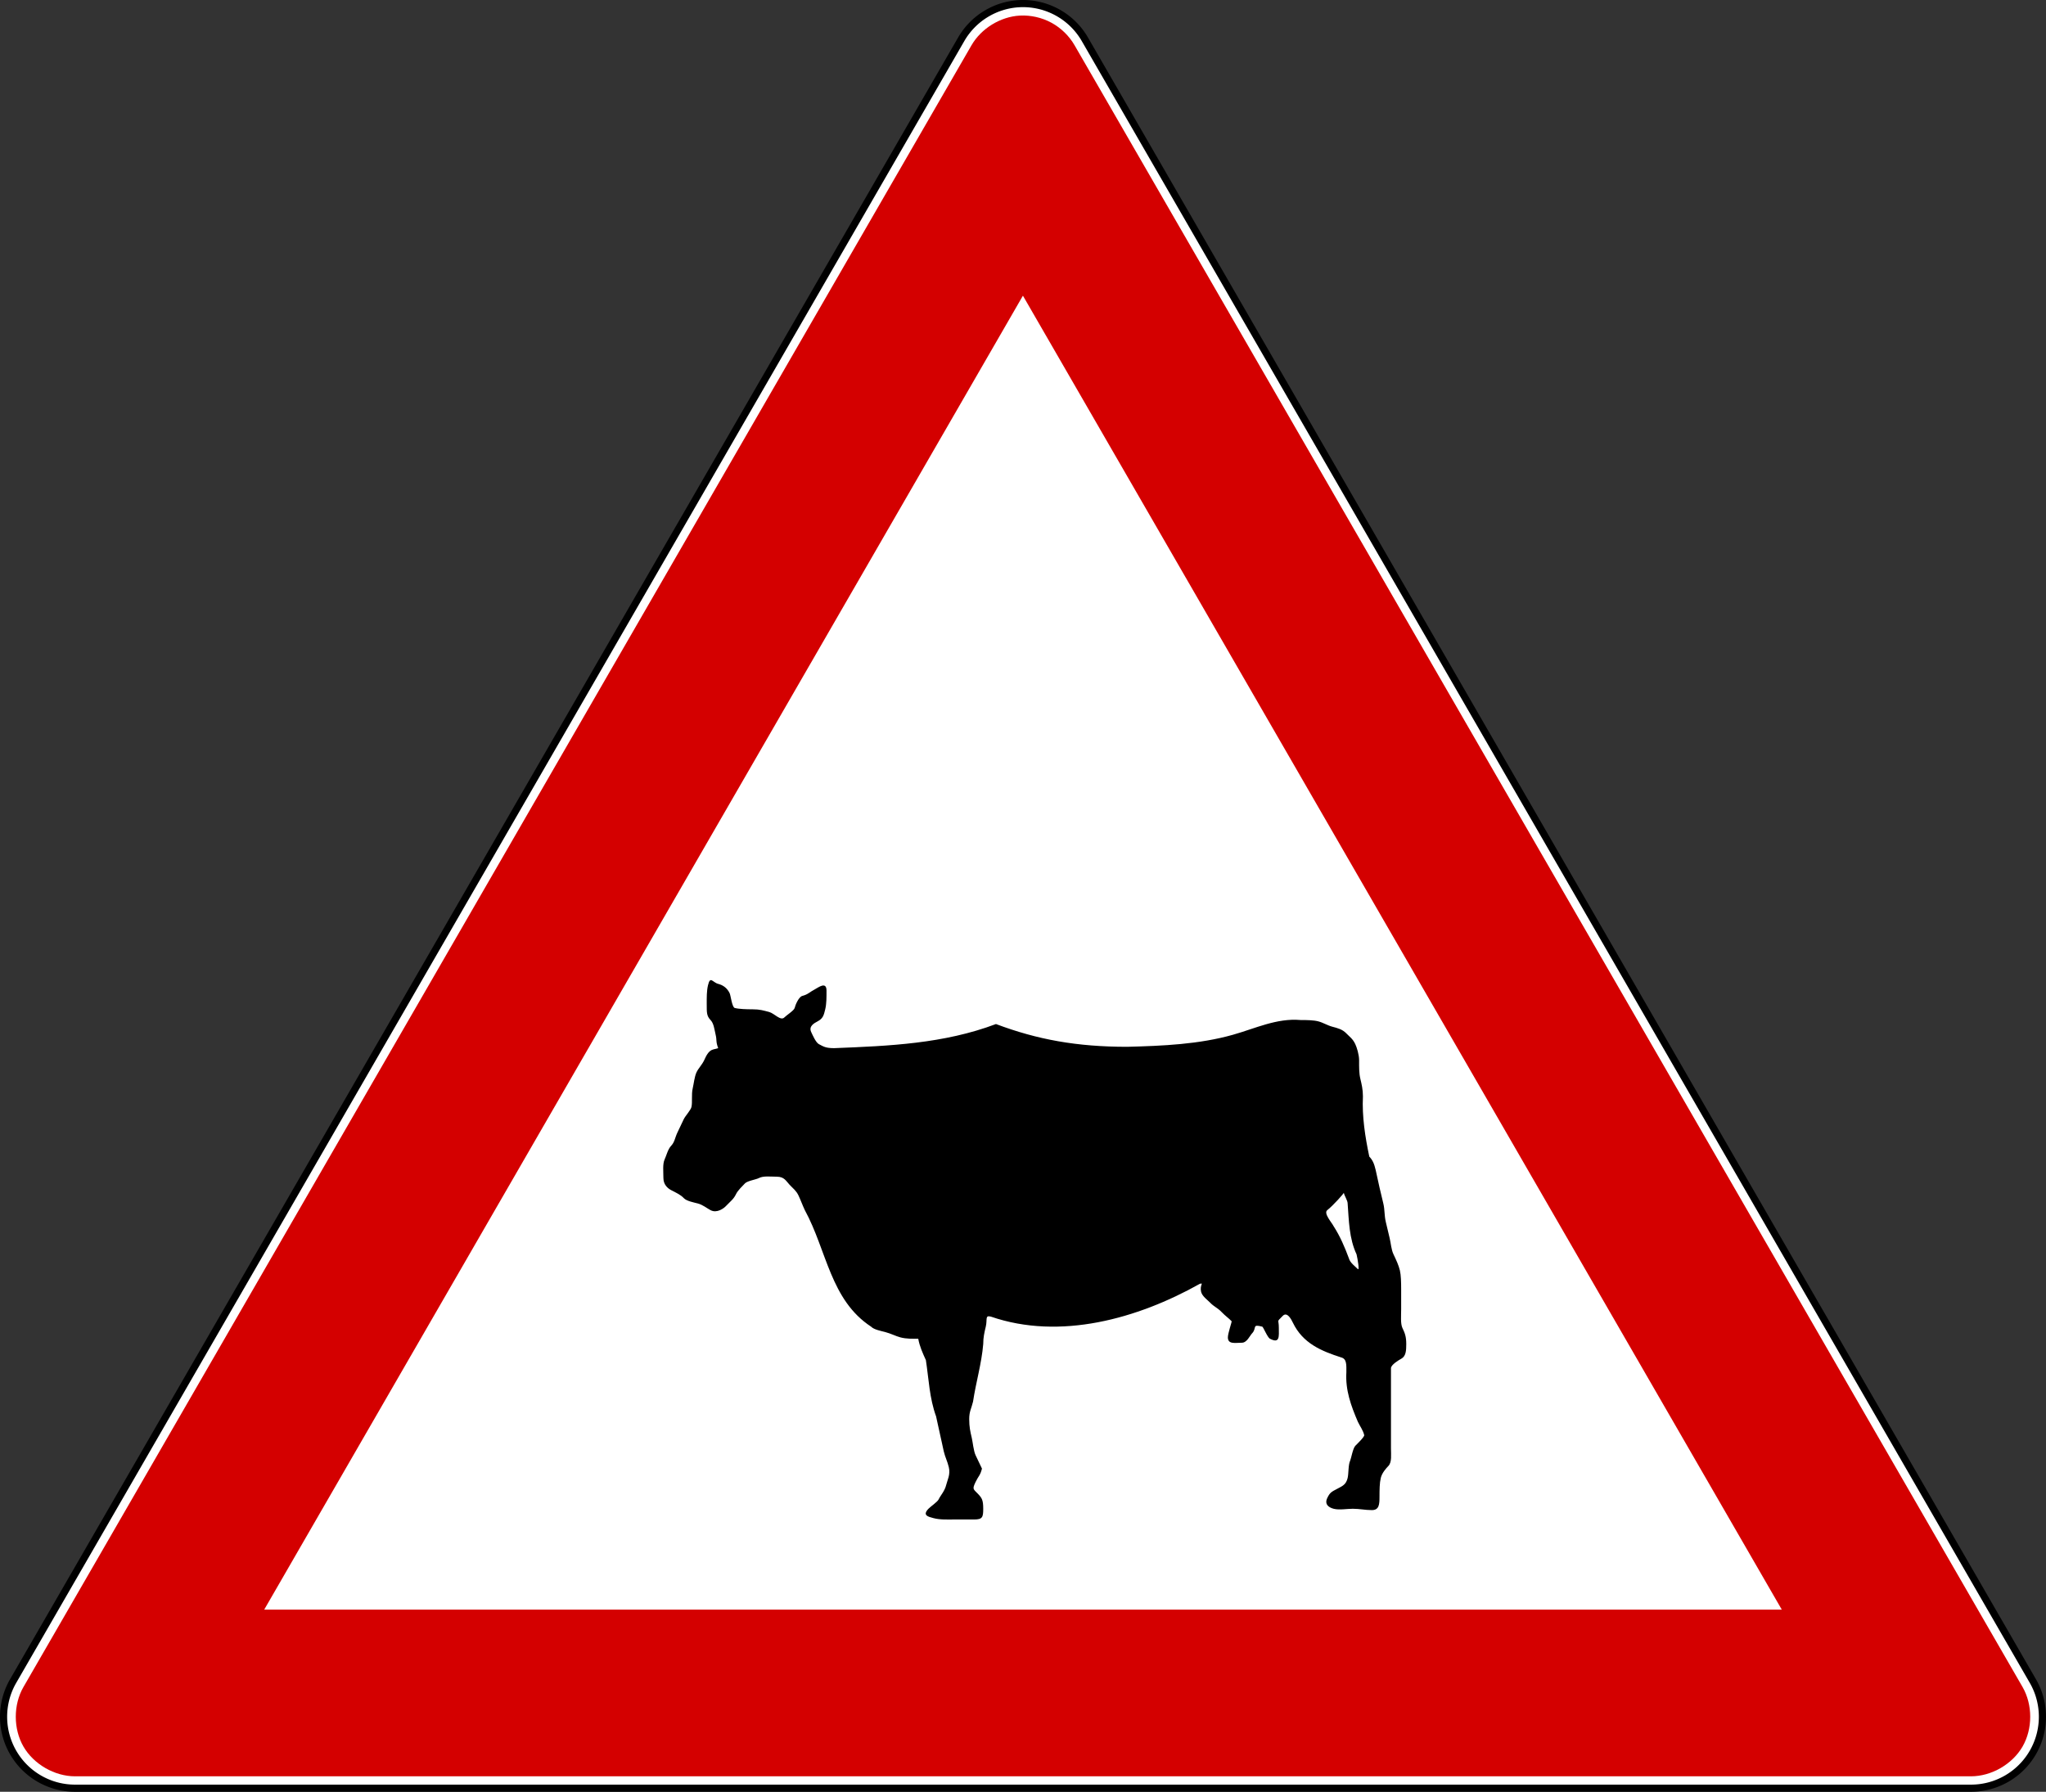<?xml version="1.0" encoding="UTF-8" standalone="no"?>
<!-- Created with Inkscape (http://www.inkscape.org/) -->

<svg
   xmlns:dc="http://purl.org/dc/elements/1.1/"
   xmlns:cc="http://creativecommons.org/ns#"
   xmlns:rdf="http://www.w3.org/1999/02/22-rdf-syntax-ns#"
   xmlns:svg="http://www.w3.org/2000/svg"
   xmlns="http://www.w3.org/2000/svg"
   xmlns:sodipodi="http://sodipodi.sourceforge.net/DTD/sodipodi-0.dtd"
   xmlns:inkscape="http://www.inkscape.org/namespaces/inkscape"
   version="1.0"
   width="859.065"
   height="752.448"
   id="svg2"
   sodipodi:version="0.32"
   inkscape:version="0.47 r22583"
   sodipodi:docname="ZZ.svg"
   inkscape:output_extension="org.inkscape.output.svg.inkscape">
  <rect width="100%" height="100%" fill="#333333" stroke="none"/>
  <sodipodi:namedview
     inkscape:window-height="1004"
     inkscape:window-width="1280"
     inkscape:pageshadow="2"
     inkscape:pageopacity="0.0"
     guidetolerance="10.0"
     gridtolerance="10.0"
     objecttolerance="10.0"
     borderopacity="1.0"
     bordercolor="#666666"
     pagecolor="#ffffff"
     id="base"
     inkscape:zoom="0.56492894"
     inkscape:cx="625.69392"
     inkscape:cy="287.99878"
     inkscape:window-x="-8"
     inkscape:window-y="-8"
     inkscape:current-layer="svg2"
     width="200px"
     height="200px"
     showgrid="false"
     inkscape:showpageshadow="false"
     inkscape:window-maximized="1"
     inkscape:snap-global="false" />
  <defs
     id="defs4">
    <marker
       inkscape:stockid="Arrow2Mend"
       orient="auto"
       refY="0"
       refX="0"
       id="Arrow2Mend"
       style="overflow:visible">
      <path
         id="path3696"
         style="font-size:12px;fill-rule:evenodd;stroke-width:0.625;stroke-linejoin:round"
         d="M 8.719,4.034 -2.207,0.016 8.719,-4.002 c -1.745,2.372 -1.735,5.617 -6e-7,8.035 z"
         transform="scale(-0.6,-0.6)" />
    </marker>
    <marker
       inkscape:stockid="Arrow1Send"
       orient="auto"
       refY="0"
       refX="0"
       id="Arrow1Send"
       style="overflow:visible">
      <path
         id="path3684"
         d="M 0,0 5,-5 -12.5,0 5,5 0,0 z"
         style="fill-rule:evenodd;stroke:#000000;stroke-width:1pt;marker-start:none"
         transform="matrix(-0.2,0,0,-0.2,-1.2,0)" />
    </marker>
    <inkscape:perspective
       sodipodi:type="inkscape:persp3d"
       inkscape:vp_x="0 : 450 : 1"
       inkscape:vp_y="0 : 1000 : 0"
       inkscape:vp_z="900 : 450 : 1"
       inkscape:persp3d-origin="450 : 300 : 1"
       id="perspective22" />
    <inkscape:perspective
       id="perspective2836"
       inkscape:persp3d-origin="0.5 : 0.33333333 : 1"
       inkscape:vp_z="1 : 0.5 : 1"
       inkscape:vp_y="0 : 1000 : 0"
       inkscape:vp_x="0 : 0.5 : 1"
       sodipodi:type="inkscape:persp3d" />
    <inkscape:perspective
       id="perspective2850"
       inkscape:persp3d-origin="0.5 : 0.33333333 : 1"
       inkscape:vp_z="1 : 0.5 : 1"
       inkscape:vp_y="0 : 1000 : 0"
       inkscape:vp_x="0 : 0.5 : 1"
       sodipodi:type="inkscape:persp3d" />
    <inkscape:perspective
       id="perspective2864"
       inkscape:persp3d-origin="0.5 : 0.33333333 : 1"
       inkscape:vp_z="1 : 0.5 : 1"
       inkscape:vp_y="0 : 1000 : 0"
       inkscape:vp_x="0 : 0.5 : 1"
       sodipodi:type="inkscape:persp3d" />
    <inkscape:perspective
       id="perspective3654"
       inkscape:persp3d-origin="0.5 : 0.33333333 : 1"
       inkscape:vp_z="1 : 0.5 : 1"
       inkscape:vp_y="0 : 1000 : 0"
       inkscape:vp_x="0 : 0.5 : 1"
       sodipodi:type="inkscape:persp3d" />
    <inkscape:perspective
       id="perspective4338"
       inkscape:persp3d-origin="0.5 : 0.33333333 : 1"
       inkscape:vp_z="1 : 0.5 : 1"
       inkscape:vp_y="0 : 1000 : 0"
       inkscape:vp_x="0 : 0.5 : 1"
       sodipodi:type="inkscape:persp3d" />
    <inkscape:perspective
       id="perspective2823"
       inkscape:persp3d-origin="0.5 : 0.33333333 : 1"
       inkscape:vp_z="1 : 0.5 : 1"
       inkscape:vp_y="0 : 1000 : 0"
       inkscape:vp_x="0 : 0.5 : 1"
       sodipodi:type="inkscape:persp3d" />
    <inkscape:perspective
       id="perspective4361"
       inkscape:persp3d-origin="0.5 : 0.33333333 : 1"
       inkscape:vp_z="1 : 0.5 : 1"
       inkscape:vp_y="0 : 1000 : 0"
       inkscape:vp_x="0 : 0.5 : 1"
       sodipodi:type="inkscape:persp3d" />
    <inkscape:perspective
       id="perspective4379"
       inkscape:persp3d-origin="0.5 : 0.33333333 : 1"
       inkscape:vp_z="1 : 0.5 : 1"
       inkscape:vp_y="0 : 1000 : 0"
       inkscape:vp_x="0 : 0.5 : 1"
       sodipodi:type="inkscape:persp3d" />
    <inkscape:perspective
       id="perspective2824"
       inkscape:persp3d-origin="0.5 : 0.33333333 : 1"
       inkscape:vp_z="1 : 0.5 : 1"
       inkscape:vp_y="0 : 1000 : 0"
       inkscape:vp_x="0 : 0.5 : 1"
       sodipodi:type="inkscape:persp3d" />
    <inkscape:perspective
       id="perspective4402"
       inkscape:persp3d-origin="0.5 : 0.33333333 : 1"
       inkscape:vp_z="1 : 0.5 : 1"
       inkscape:vp_y="0 : 1000 : 0"
       inkscape:vp_x="0 : 0.5 : 1"
       sodipodi:type="inkscape:persp3d" />
    <inkscape:perspective
       id="perspective2825"
       inkscape:persp3d-origin="0.5 : 0.33333333 : 1"
       inkscape:vp_z="1 : 0.5 : 1"
       inkscape:vp_y="0 : 1000 : 0"
       inkscape:vp_x="0 : 0.5 : 1"
       sodipodi:type="inkscape:persp3d" />
    <inkscape:perspective
       id="perspective4425"
       inkscape:persp3d-origin="0.5 : 0.33333333 : 1"
       inkscape:vp_z="1 : 0.5 : 1"
       inkscape:vp_y="0 : 1000 : 0"
       inkscape:vp_x="0 : 0.5 : 1"
       sodipodi:type="inkscape:persp3d" />
    <inkscape:perspective
       id="perspective2829"
       inkscape:persp3d-origin="0.5 : 0.33333333 : 1"
       inkscape:vp_z="1 : 0.5 : 1"
       inkscape:vp_y="0 : 1000 : 0"
       inkscape:vp_x="0 : 0.5 : 1"
       sodipodi:type="inkscape:persp3d" />
    <inkscape:perspective
       id="perspective4463"
       inkscape:persp3d-origin="0.5 : 0.33333333 : 1"
       inkscape:vp_z="1 : 0.5 : 1"
       inkscape:vp_y="0 : 1000 : 0"
       inkscape:vp_x="0 : 0.5 : 1"
       sodipodi:type="inkscape:persp3d" />
    <inkscape:perspective
       id="perspective4487"
       inkscape:persp3d-origin="0.5 : 0.33333333 : 1"
       inkscape:vp_z="1 : 0.5 : 1"
       inkscape:vp_y="0 : 1000 : 0"
       inkscape:vp_x="0 : 0.5 : 1"
       sodipodi:type="inkscape:persp3d" />
    <inkscape:perspective
       id="perspective4503"
       inkscape:persp3d-origin="0.5 : 0.33333333 : 1"
       inkscape:vp_z="1 : 0.5 : 1"
       inkscape:vp_y="0 : 1000 : 0"
       inkscape:vp_x="0 : 0.5 : 1"
       sodipodi:type="inkscape:persp3d" />
    <inkscape:perspective
       id="perspective4521"
       inkscape:persp3d-origin="0.5 : 0.33333333 : 1"
       inkscape:vp_z="1 : 0.5 : 1"
       inkscape:vp_y="0 : 1000 : 0"
       inkscape:vp_x="0 : 0.5 : 1"
       sodipodi:type="inkscape:persp3d" />
    <inkscape:perspective
       id="perspective2824-1"
       inkscape:persp3d-origin="0.5 : 0.33333333 : 1"
       inkscape:vp_z="1 : 0.5 : 1"
       inkscape:vp_y="0 : 1000 : 0"
       inkscape:vp_x="0 : 0.5 : 1"
       sodipodi:type="inkscape:persp3d" />
    <inkscape:perspective
       id="perspective4546"
       inkscape:persp3d-origin="0.5 : 0.33333333 : 1"
       inkscape:vp_z="1 : 0.5 : 1"
       inkscape:vp_y="0 : 1000 : 0"
       inkscape:vp_x="0 : 0.5 : 1"
       sodipodi:type="inkscape:persp3d" />
    <inkscape:perspective
       id="perspective4580"
       inkscape:persp3d-origin="0.5 : 0.33333333 : 1"
       inkscape:vp_z="1 : 0.5 : 1"
       inkscape:vp_y="0 : 1000 : 0"
       inkscape:vp_x="0 : 0.5 : 1"
       sodipodi:type="inkscape:persp3d" />
    <inkscape:perspective
       id="perspective2824-7"
       inkscape:persp3d-origin="0.5 : 0.33333333 : 1"
       inkscape:vp_z="1 : 0.5 : 1"
       inkscape:vp_y="0 : 1000 : 0"
       inkscape:vp_x="0 : 0.5 : 1"
       sodipodi:type="inkscape:persp3d" />
  </defs>
  <path
     style="font-size:medium;font-style:normal;font-variant:normal;font-weight:normal;font-stretch:normal;text-indent:0;text-align:start;text-decoration:none;line-height:normal;letter-spacing:normal;word-spacing:normal;text-transform:none;direction:ltr;block-progression:tb;writing-mode:lr-tb;text-anchor:start;color:#000000;fill:#ffffff;fill-opacity:1;stroke:#000000;stroke-width:3;stroke-miterlimit:4;stroke-dasharray:none;marker:none;visibility:visible;display:inline;overflow:visible;enable-background:accumulate;font-family:Bitstream Vera Sans;-inkscape-font-specification:Bitstream Vera Sans"
     d="m 427.954,1.541 a 30.003,30.003 0 0 0 -24.375,14.969 L 5.517,705.948 a 30.003,30.003 0 0 0 25.969,45 l 796.094,0 a 30.003,30.003 0 0 0 25.969,-45 L 455.517,16.51 A 30.003,30.003 0 0 0 427.954,1.541 z"
     id="path3661" />
  <path
     style="font-size:medium;font-style:normal;font-variant:normal;font-weight:normal;font-stretch:normal;text-indent:0;text-align:start;text-decoration:none;line-height:normal;letter-spacing:normal;word-spacing:normal;text-transform:none;direction:ltr;block-progression:tb;writing-mode:lr-tb;text-anchor:start;color:#000000;fill:#d40000;fill-opacity:1;fill-rule:nonzero;stroke:none;stroke-width:10;marker:none;visibility:visible;display:inline;overflow:visible;enable-background:accumulate;font-family:Bitstream Vera Sans;-inkscape-font-specification:Bitstream Vera Sans"
     d="m 428.22,6.547 c 4.555,-0.239 9.241,0.823 13.25,3 4.009,2.177 7.439,5.518 9.719,9.469 L 849.22,708.453 c 4.29,7.433 4.29,17.567 0,25 -4.29,7.433 -13.074,12.495 -21.656,12.5 l -796.063,0 c -0.01,-1e-5 -0.021,2e-5 -0.031,0 -8.572,-0.017 -17.341,-5.076 -21.625,-12.5 -4.29,-7.433 -4.29,-17.567 0,-25 L 407.908,19.015 c 4.077,-7.068 12.165,-12.03 20.312,-12.469 z"
     id="path3663" />
  <path
     style="font-size:medium;font-style:normal;font-variant:normal;font-weight:normal;font-stretch:normal;text-indent:0;text-align:start;text-decoration:none;line-height:normal;letter-spacing:normal;word-spacing:normal;text-transform:none;direction:ltr;block-progression:tb;writing-mode:lr-tb;text-anchor:start;color:#000000;fill:#ffffff;fill-opacity:1;fill-rule:nonzero;stroke:none;stroke-width:150;marker:none;visibility:visible;display:inline;overflow:visible;enable-background:accumulate;font-family:Bitstream Vera Sans;-inkscape-font-specification:Bitstream Vera Sans"
     d="m 429.501,124.172 318.625,551.781 -637.188,0 318.562,-551.781 z"
     id="path3602" />
  <path
     style="fill:#000000"
     d="m -389.945,520.699 c 0,0 0,0 0,0 z"
     id="path2835" />
  <path
     style="fill:#000000"
     d="m -392.914,520.762 0,0 z"
     id="path2833" />
  <path
     id="path1886"
     style="fill:#000000;fill-opacity:1;fill-rule:evenodd;stroke:none"
     d="m 301.553,440.164 c -0.713,0.187 -1.427,0.375 -2.14,0.562 -2.047,0.538 -3.013,2.96 -3.745,4.499 -0.979,2.058 -2.372,3.299 -3.21,5.061 -0.874,1.837 -1.181,4.967 -1.605,6.748 -0.618,2.598 -0.051,5.838 -0.535,7.872 -0.31,1.305 -2.576,3.728 -3.21,5.061 -0.924,1.943 -1.956,4.112 -2.675,5.623 -1.09,2.291 -1.115,3.983 -2.675,5.623 -1.334,1.402 -2.022,4.251 -2.675,5.623 -0.932,1.96 -0.535,5.225 -0.535,7.872 0,2.706 1.72,4.278 3.21,5.061 2.417,1.27 3.993,1.948 5.35,3.374 1.196,1.257 4.041,1.765 5.885,2.249 2.105,0.553 3.757,1.975 5.35,2.812 2.702,1.42 5.578,-0.802 6.42,-1.687 2.01,-2.112 3.261,-2.92 4.28,-5.061 0.723,-1.52 2.779,-3.484 3.745,-4.498 1.026,-1.078 4.644,-1.597 5.885,-2.249 1.864,-0.98 4.971,-0.562 7.49,-0.562 3.163,0 3.894,1.843 5.35,3.374 1.657,1.741 2.807,2.526 3.745,4.499 0.968,2.034 1.674,4.081 2.675,6.185 9.25,16.972 10.716,37.714 27.82,48.921 1.172,1.232 4.09,1.778 5.885,2.249 2.389,0.628 4.521,1.75 6.42,2.249 2.591,0.681 4.951,0.562 7.49,0.562 0.566,3.206 1.87,6.045 3.21,8.997 1.238,8.125 1.478,15.912 4.28,23.617 0.681,2.862 0.88,4.261 1.605,7.31 0.709,2.981 1.069,5.059 1.605,7.31 0.645,2.711 1.506,4.084 2.14,6.748 0.733,3.082 -0.609,5.373 -1.07,7.31 -0.652,2.741 -2.356,4.39 -3.21,6.185 -0.508,1.068 -3.373,2.983 -4.28,3.936 -2.636,2.771 -0.159,3.332 2.14,3.936 2.76,0.725 5.635,0.562 8.56,0.562 2.853,0 5.707,0 8.56,0 3.436,0 3.745,-1 3.745,-4.499 0,-3.591 -0.525,-4.488 -2.14,-6.185 -2.045,-2.15 -2.564,-1.92 -1.07,-5.061 1.182,-2.485 1.997,-2.772 2.675,-5.623 0.008,-0.031 -2.497,-5.249 -2.675,-5.623 -0.849,-1.784 -1.195,-5.587 -1.605,-7.31 -0.619,-2.601 -1.07,-4.533 -1.07,-7.872 0,-3.246 0.902,-4.353 1.605,-7.31 1.209,-8.105 3.597,-16.002 4.28,-24.18 0,-2.826 0.484,-4.846 1.07,-7.31 0.719,-3.023 -0.425,-4.891 2.14,-4.217 29.06,10.021 61.65,0.878 87.739,-13.777 1.835,-0.482 -0.155,0.472 0.535,3.374 0.442,1.86 2.764,3.467 3.745,4.499 1.683,1.769 3.17,2.207 4.815,3.936 1.635,1.718 2.902,2.488 4.28,3.936 0.111,0.116 -1.605,5.07 -1.605,6.748 0,3.053 3.15,2.249 5.885,2.249 2.114,0 3.335,-2.943 4.28,-3.936 2.137,-2.246 -0.236,-3.998 4.28,-2.812 0.417,0.11 2.154,4.506 3.21,5.061 4.265,2.241 3.745,-1.089 3.745,-4.498 0,-3.989 -1.094,-2.224 1.605,-5.061 1.91,-2.008 3.7,1.593 4.28,2.812 4.182,8.716 11.971,11.925 20.33,14.62 2.349,0.617 2.14,3.169 2.14,6.185 -0.466,7.543 1.95,14.108 4.815,20.806 1.019,2.141 2.173,3.512 2.675,5.623 0.176,0.741 -3.395,4.13 -3.745,4.499 -1.026,1.078 -1.76,5.386 -2.14,6.185 -0.864,1.817 -0.615,5.398 -1.07,7.31 -0.658,2.766 -2.155,3.382 -4.28,4.498 -2.527,1.328 -3.167,1.596 -4.28,3.936 -1.226,2.578 0.534,3.936 2.675,4.499 2.333,0.613 5.606,0 8.025,0 2.929,0 5.169,0.562 8.025,0.562 3.059,0 3.21,-2.377 3.21,-5.623 0,-2.873 0.032,-5.759 0.535,-7.872 0.497,-2.088 2.127,-3.923 3.21,-5.061 1.503,-1.58 1.07,-4.781 1.07,-7.31 0,-2.812 0,-5.623 0,-8.435 0,-2.812 0,-5.623 0,-8.435 0,-2.812 0,-5.623 0,-8.435 0,-2.812 0,-5.623 0,-8.435 0,-1.445 3.448,-3.499 4.28,-3.936 2.025,-1.064 2.14,-3.475 2.14,-6.185 0,-3.247 -0.631,-4.701 -1.605,-6.748 -0.863,-1.815 -0.535,-5.223 -0.535,-7.872 0,-2.812 0,-5.623 0,-8.435 0,-2.764 -0.073,-5.929 -0.535,-7.872 -0.517,-2.174 -1.57,-4.425 -2.675,-6.748 -0.952,-2 -1.093,-4.596 -1.605,-6.748 -0.572,-2.404 -0.956,-4.019 -1.605,-6.748 -0.722,-3.036 -0.402,-5.062 -1.07,-7.872 -0.645,-2.714 -1.027,-4.318 -1.605,-6.748 -0.526,-2.213 -1.062,-5.028 -1.605,-7.31 -0.653,-2.747 -1.298,-4.176 -2.675,-5.623 -1.732,-8.168 -3.089,-16.853 -2.675,-25.304 0,-2.885 -0.545,-5.104 -1.07,-7.31 -0.587,-2.47 -0.535,-4.843 -0.535,-7.872 0,-2.367 -0.99,-5.454 -1.605,-6.748 -1.107,-2.326 -2.348,-3.03 -3.745,-4.499 -1.634,-1.717 -3.678,-2.232 -5.885,-2.812 -2.066,-0.543 -3.835,-1.711 -5.885,-2.249 -1.982,-0.521 -4.778,-0.562 -7.49,-0.562 -9.954,-0.864 -18.92,3.517 -28.355,6.185 -14.211,4.019 -29.539,4.68 -44.405,5.061 -21.094,0 -37.695,-3.005 -55.104,-9.559 -21.885,8.253 -44.721,9.206 -67.944,10.122 -3.523,0 -4.408,-0.63 -6.42,-1.687 -1.308,-0.688 -2.693,-3.973 -3.21,-5.061 -1.148,-2.413 1.167,-3.706 2.675,-4.499 2.256,-1.186 2.612,-2.548 3.21,-5.061 0.574,-2.413 0.535,-5.136 0.535,-7.872 0,-3.993 -3.446,-1.282 -4.815,-0.562 -2.393,1.258 -2.884,2.164 -5.35,2.812 -1.473,0.387 -2.889,3.71 -3.21,5.061 -0.252,1.059 -3.472,3.087 -4.28,3.936 -1.595,1.677 -4.232,-1.674 -6.42,-2.249 -2.406,-0.632 -3.872,-1.125 -6.955,-1.125 -2.556,0 -5.744,-0.103 -7.49,-0.562 -1.158,-0.304 -1.685,-5.228 -2.14,-6.185 -1.067,-2.244 -2.806,-3.408 -4.815,-3.936 -2.392,-0.628 -3.316,-3.492 -4.28,0.562 -0.574,2.413 -0.535,5.136 -0.535,7.872 0,3.689 -0.045,5.014 1.605,6.748 1.374,1.444 1.586,3.856 2.14,6.185 0.569,2.393 -0.005,2.797 1.07,5.623 z m 262.682,60.73 c 0.059,0.247 -4.42,5.312 -6.955,7.31 -1.669,1.316 1.972,5.271 2.675,6.748 2.736,4.221 4.667,8.785 6.42,13.496 0.431,1.813 2.785,3.489 3.745,4.498 0.741,0.779 -0.032,-4.07 -0.535,-6.185 -3.149,-6.755 -3.197,-14.045 -3.745,-21.368 0,-1.282 -1.351,-3.164 -1.605,-4.498 z"
     sodipodi:nodetypes="csssssssssssssssssssssccsscccssssssssssssssssccsccsssssssssssccccsssssssssssssssssssssssssssssccsssssscscccssssssssssssssssssccsccsccc" />
</svg>
